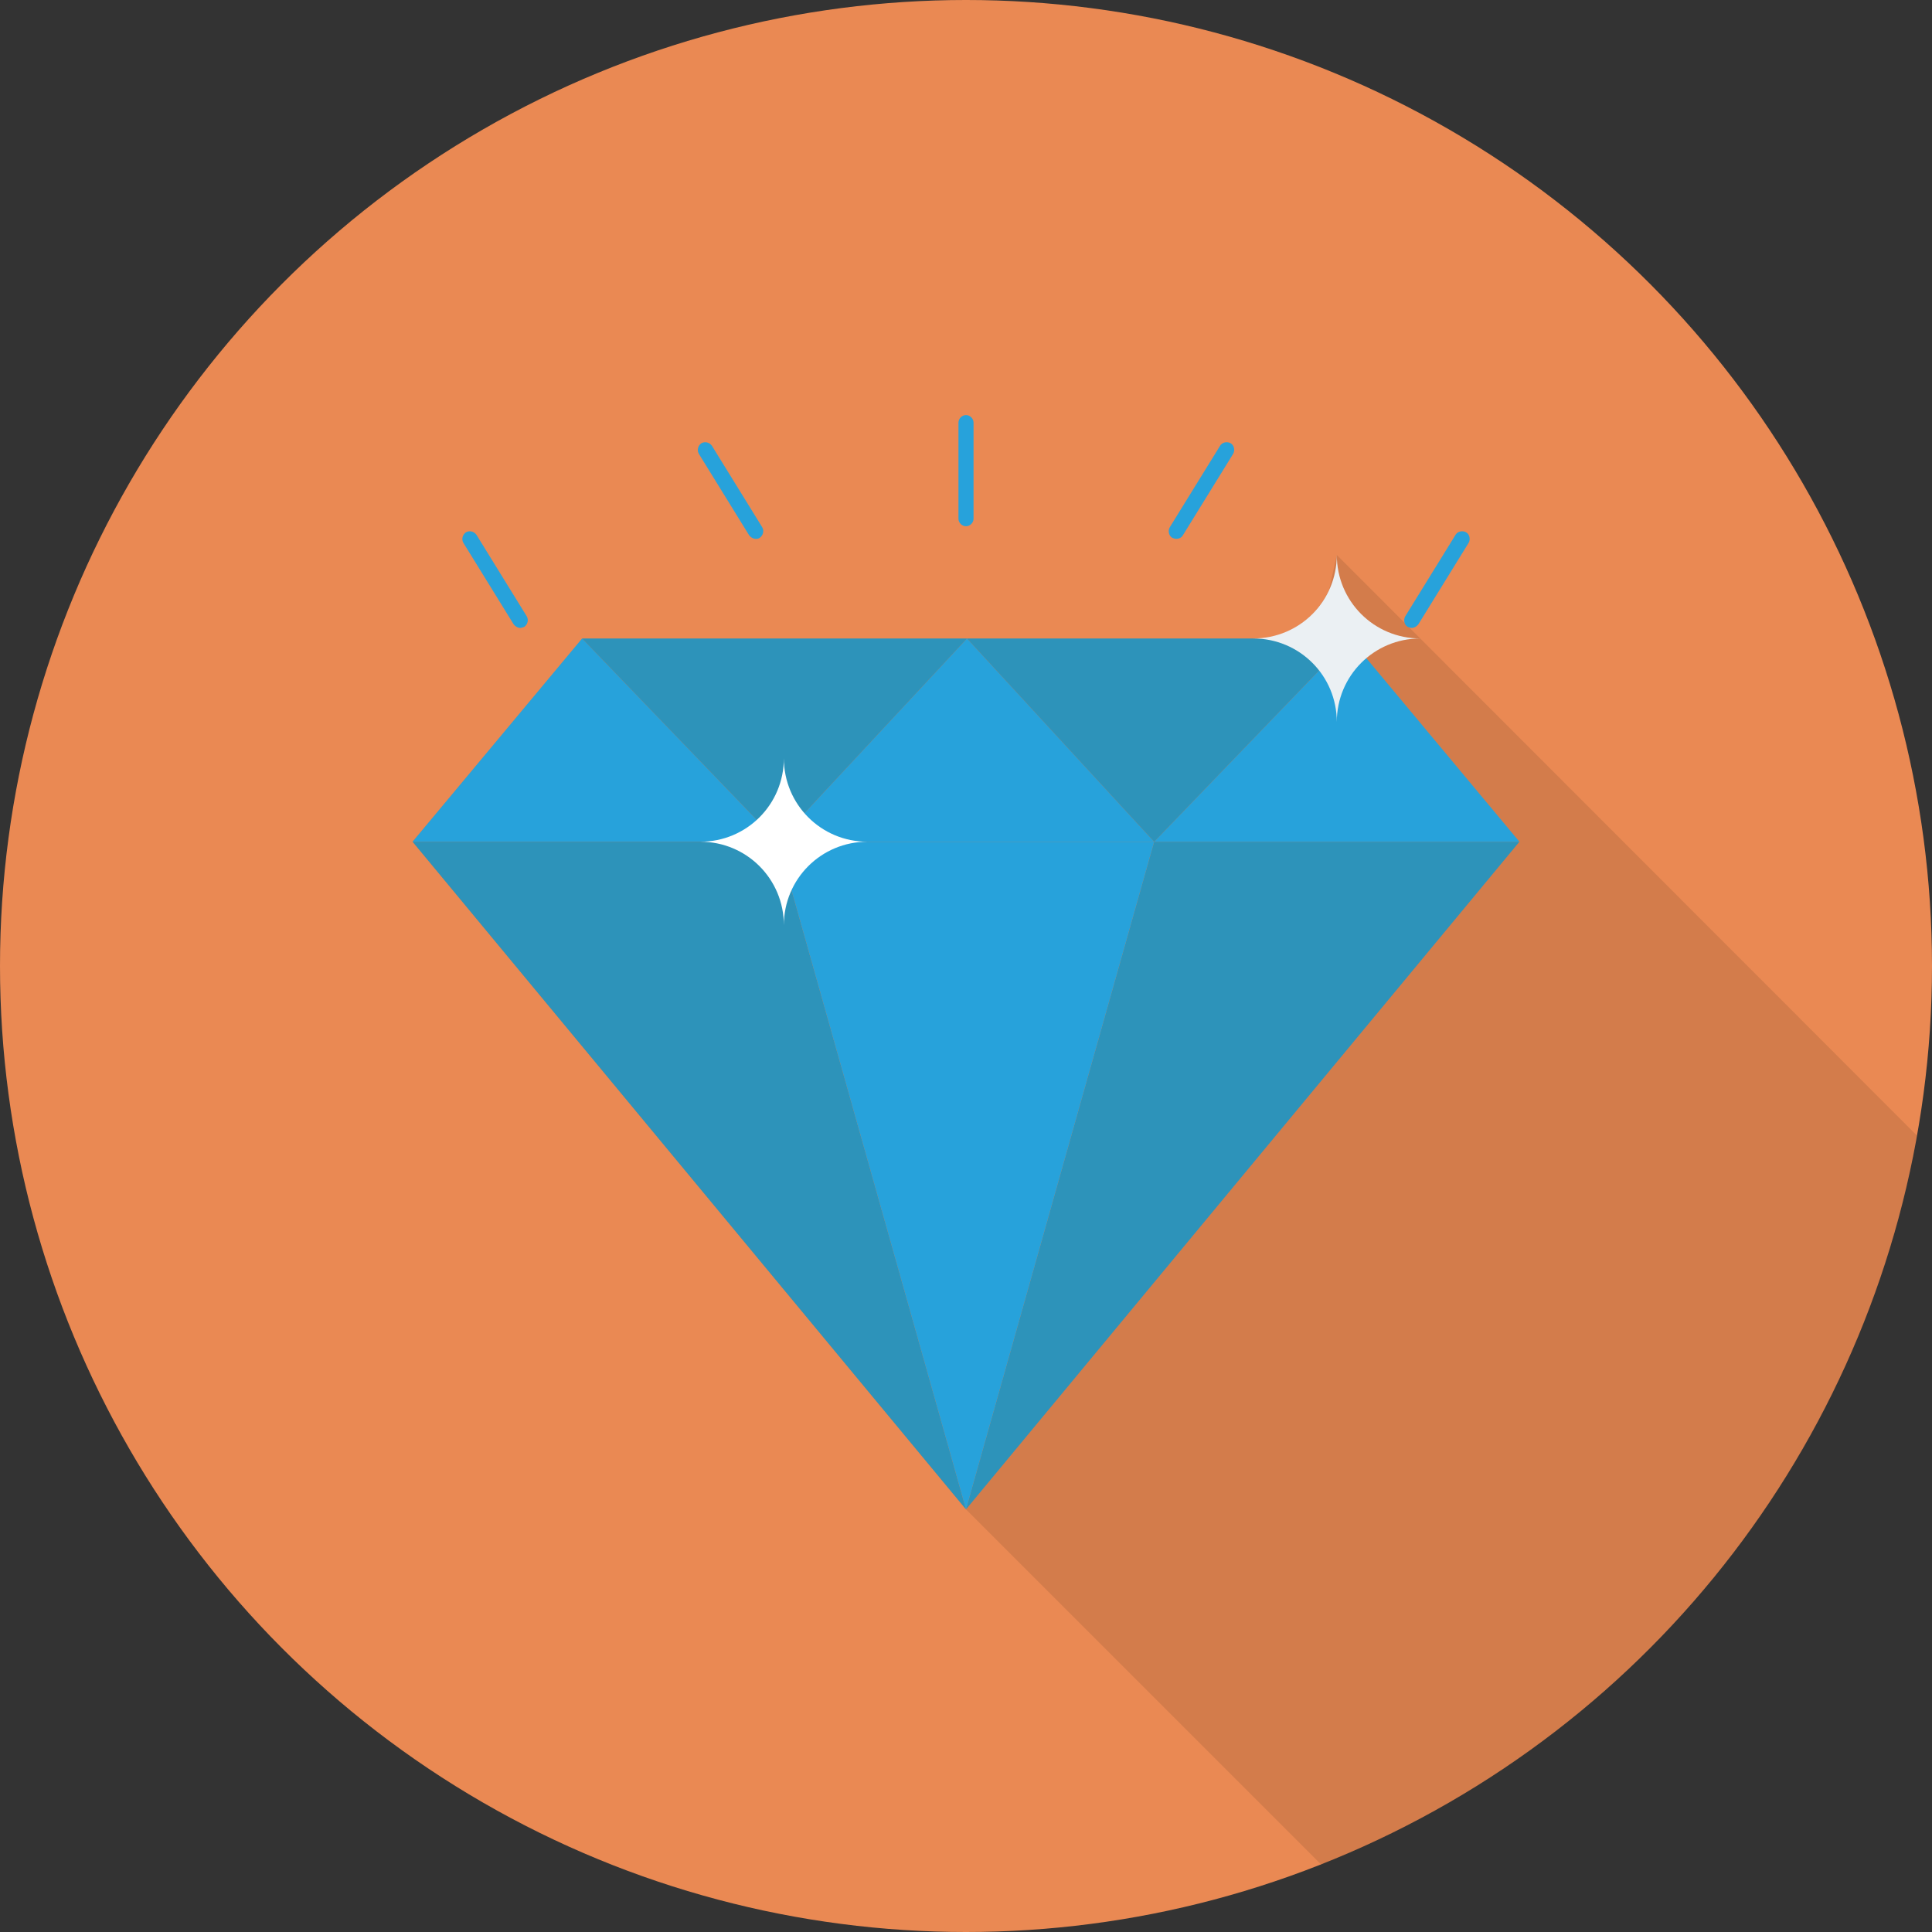 <?xml version="1.0" encoding="iso-8859-1"?>
<!-- Generator: Adobe Illustrator 19.0.0, SVG Export Plug-In . SVG Version: 6.00 Build 0)  -->
<svg xmlns="http://www.w3.org/2000/svg" xmlns:xlink="http://www.w3.org/1999/xlink" version="1.1" id="Capa_1" x="0px" y="0px" viewBox="0 0 384 384" style="enable-background:new 0 0 384 384;" xml:space="preserve">
<rect x="0" y="0" width="384" height="384" fill="#333333" stroke="none"/>
<circle style="fill:#EA8953;" cx="192" cy="192" r="192"/>
<path style="opacity:0.1;enable-background:new    ;" d="M264.2,117.1c-2.6,5.8-8.4,9.9-15.1,9.9H115.7L82,167.3L192,300l70.6,70.6  c61-24.1,106.7-78.6,118.4-144.9L265.7,110.3L264.2,117.1z"/>
<polygon style="fill:#27A2DB;" points="115.7,126.9 82,167.3 154.6,167.3 "/>
<polygon style="fill:#2D93BA;" points="82,167.3 192,300 154.6,167.3 "/>
<polygon style="fill:#27A2DB;" points="229.4,167.3 192.2,126.9 154.6,167.3 "/>
<polygon style="fill:#2D93BA;" points="192,300 302,167.3 229.4,167.3 "/>
<g>
	<polygon style="fill:#27A2DB;" points="229.4,167.3 302,167.3 268.3,126.9  "/>
	<polygon style="fill:#27A2DB;" points="154.6,167.3 192,300 229.4,167.3  "/>
</g>
<g>
	<polygon style="fill:#2D93BA;" points="268.3,126.9 192.2,126.9 229.4,167.3  "/>
	<polygon style="fill:#2D93BA;" points="192.2,126.9 115.7,126.9 154.6,167.3  "/>
</g>
<g>
	<path style="fill:#27A2DB;" d="M192,104.6c-0.8,0-1.5-0.7-1.5-1.5V84c0-0.8,0.7-1.5,1.5-1.5s1.5,0.7,1.5,1.5v19.1   C193.5,103.9,192.8,104.6,192,104.6z"/>
	<path style="fill:#27A2DB;" d="M233.8,107.1c-0.3,0-0.5-0.1-0.8-0.2c-0.7-0.4-0.9-1.4-0.5-2.1l10-16.2c0.4-0.7,1.4-0.9,2.1-0.5   s0.9,1.4,0.5,2.1l-10,16.2C234.8,106.9,234.3,107.1,233.8,107.1z"/>
	<path style="fill:#27A2DB;" d="M280.6,124.8c-0.3,0-0.5-0.1-0.8-0.2c-0.7-0.4-0.9-1.4-0.5-2.1l10-16.2c0.4-0.7,1.4-0.9,2.1-0.5   s0.9,1.4,0.5,2.1l-10,16.2C281.6,124.5,281.1,124.8,280.6,124.8z"/>
	<path style="fill:#27A2DB;" d="M150.2,107.1c-0.5,0-1-0.3-1.3-0.7l-10-16.2c-0.4-0.7-0.2-1.6,0.5-2.1c0.7-0.4,1.6-0.2,2.1,0.5   l10,16.2c0.4,0.7,0.2,1.6-0.5,2.1C150.7,107.1,150.5,107.1,150.2,107.1z"/>
	<path style="fill:#27A2DB;" d="M103.4,124.8c-0.5,0-1-0.3-1.3-0.7l-10-16.2c-0.4-0.7-0.2-1.6,0.5-2.1c0.7-0.4,1.6-0.2,2.1,0.5   l10,16.2c0.4,0.7,0.2,1.6-0.5,2.1C103.9,124.7,103.6,124.8,103.4,124.8z"/>
</g>
<path style="fill:#EBF0F3;" d="M265.7,143.5L265.7,143.5c0-9.2-7.4-16.6-16.6-16.6l0,0c9.2,0,16.6-7.4,16.6-16.6l0,0  c0,9.2,7.4,16.6,16.6,16.6l0,0C273.1,126.9,265.7,134.3,265.7,143.5z"/>
<path style="fill:#FFFFFF;" d="M155.8,183.9L155.8,183.9c0-9.2-7.4-16.6-16.6-16.6l0,0c9.2,0,16.6-7.4,16.6-16.6l0,0  c0,9.2,7.4,16.6,16.6,16.6l0,0C163.2,167.3,155.8,174.7,155.8,183.9z"/>
<g>
</g>
<g>
</g>
<g>
</g>
<g>
</g>
<g>
</g>
<g>
</g>
<g>
</g>
<g>
</g>
<g>
</g>
<g>
</g>
<g>
</g>
<g>
</g>
<g>
</g>
<g>
</g>
<g>
</g>
</svg>
